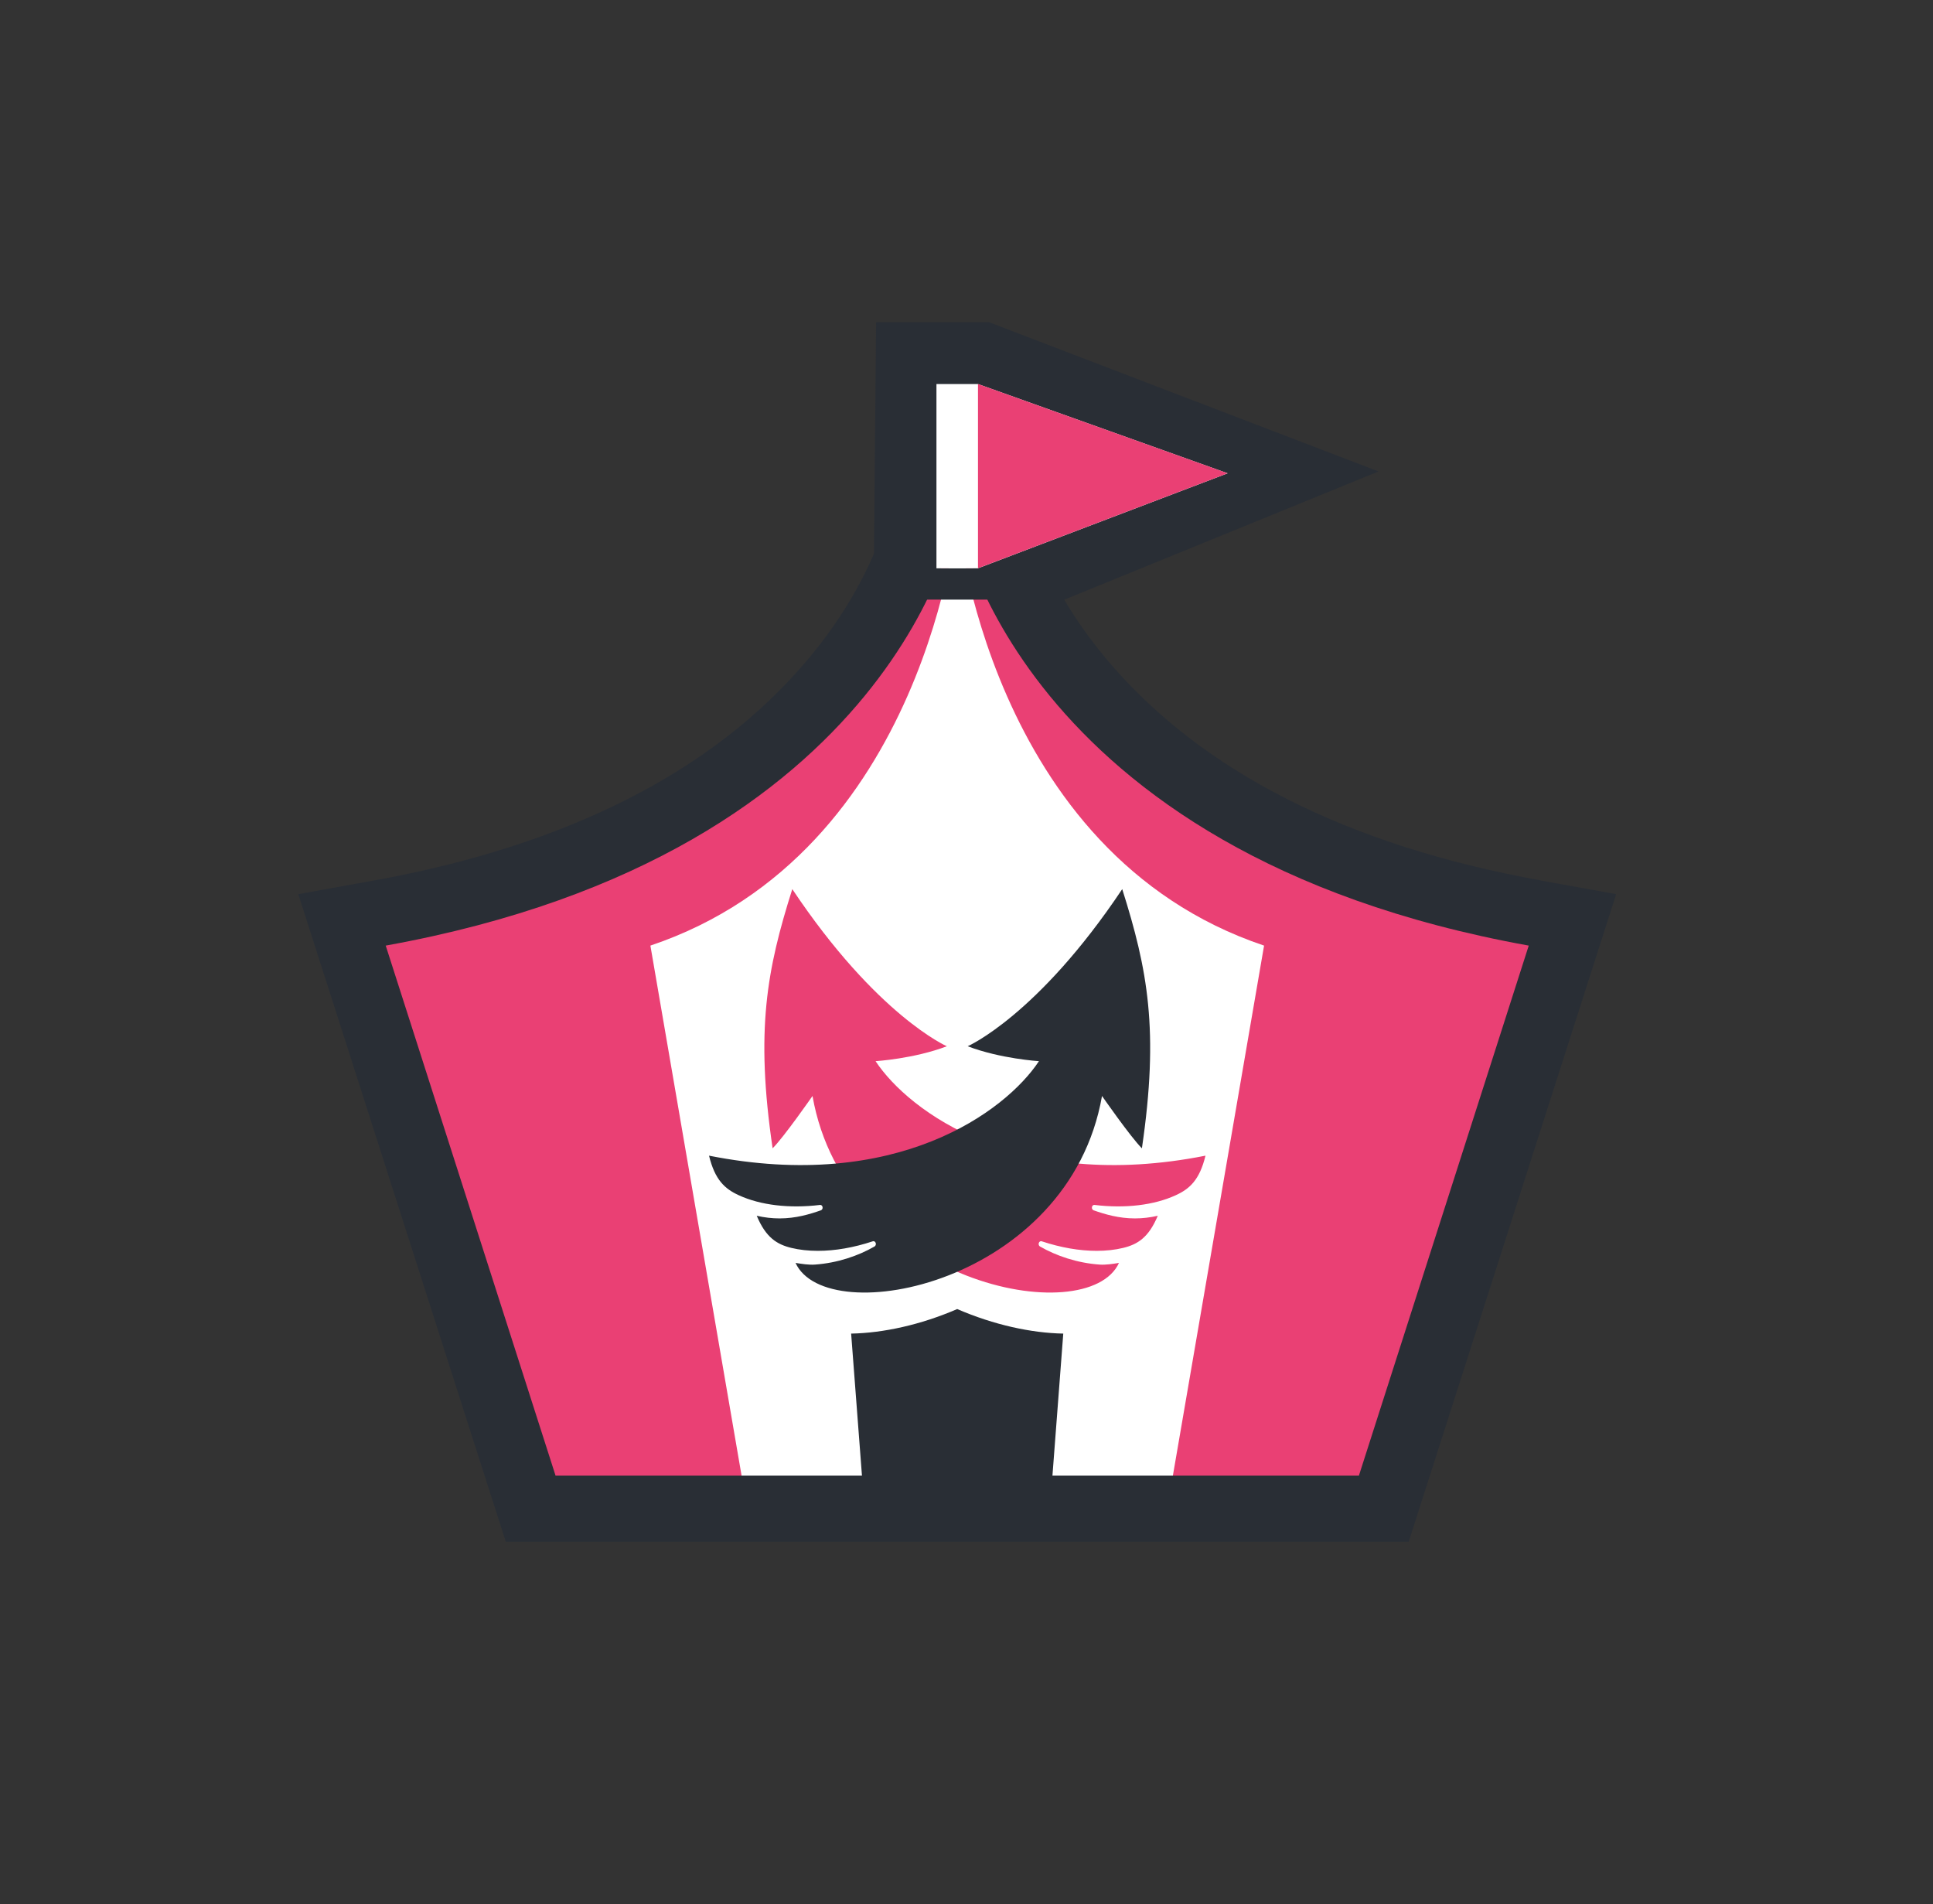 <svg fill="none" height="65" viewBox="0 0 66 65" width="66" xmlns="http://www.w3.org/2000/svg">
    <rect x="0" y="0" width="66" height="65" fill="#333333" stroke="none"/>
    <path d="m52.616 30.056c-6.602-1.19-11.58-3.713-14.791-7.501-.616-.729-1.1-1.431-1.489-2.082l10.732-4.379-13.293-5.093h-3.862l-.071 7.899c-.419.973-1.125 2.275-2.299 3.659-3.212 3.788-8.189 6.311-14.791 7.501l-2.567.464 7.086 22.111h30.825l7.086-22.111-2.567-.464z"
          fill="#292e35"/>
    <path d="m32.683 17.621s-1.933 11.488-19.513 14.659l5.798 18.091h13.716" fill="#ea4074"/>
    <path d="m32.683 50.371h13.716l5.798-18.091c-17.581-3.17-19.513-14.659-19.513-14.659" fill="#ea4074"/>
    <path d="m32.683 17.621s-1.039 11.488-10.476 14.659l3.113 18.091h14.727l3.113-18.091c-9.438-3.17-10.476-14.659-10.476-14.659z"
          fill="#fff"/>
    <path d="m35.312 19.399h-5.255v1.07h5.255z" fill="#292e35"/>
    <path d="m29.897 36.225s1.31-.081 2.432-.509c0 0-2.389-1.04-5.277-5.364-.869 2.745-1.264 4.819-.672 8.848.388-.386 1.362-1.787 1.362-1.787 1.128 6.422 9.401 8.028 10.464 5.699-.228.036-.45.072-.663.057-.764-.054-1.479-.298-2.034-.618-.037-.021-.056-.072-.04-.12.015-.045.059-.072.099-.057.656.217 1.288.326 1.877.326.321 0 .626-.033.903-.1.493-.12.869-.35 1.183-1.097-.265.06-.521.09-.78.09-.549 0-1.02-.139-1.412-.277-.04-.015-.065-.063-.056-.108.009-.048.043-.081.089-.075 1.045.127 2.034.009 2.774-.332.475-.217.814-.524 1.014-1.35-6.386 1.266-10.119-1.498-11.262-3.222z"
          fill="#ea4074"/>
    <path d="m35.472 36.225s-1.31-.081-2.432-.509c0 0 2.389-1.04 5.277-5.364.869 2.745 1.264 4.819.672 8.848-.388-.386-1.362-1.787-1.362-1.787-1.128 6.422-9.401 8.028-10.464 5.699.228.036.45.072.663.057.764-.054 1.479-.298 2.034-.618.037-.021.056-.072.04-.12-.015-.045-.059-.072-.099-.057-.656.217-1.288.326-1.877.326-.321 0-.626-.033-.903-.1-.493-.12-.869-.35-1.183-1.097.265.06.521.09.78.09.549 0 1.02-.139 1.412-.277.04-.015.065-.063.056-.108-.009-.048-.043-.081-.089-.075-1.045.127-2.034.009-2.774-.332-.475-.217-.814-.524-1.014-1.35 6.386 1.266 10.119-1.498 11.262-3.222z"
          fill="#292e35"/>
    <path d="m33.392 13.11h-1.418v6.29h1.418l8.525-3.243z" fill="#fff"/>
    <path d="m33.392 19.399 8.525-3.243-8.525-3.047z" fill="#ea4074"/>
    <path d="m32.683 44.687c-1.254.542-2.527.817-3.622.838l.37 4.855v1.875h6.503v-1.875l.37-4.855c-1.094-.021-2.364-.295-3.622-.838z"
          fill="#292e35"/>
</svg>